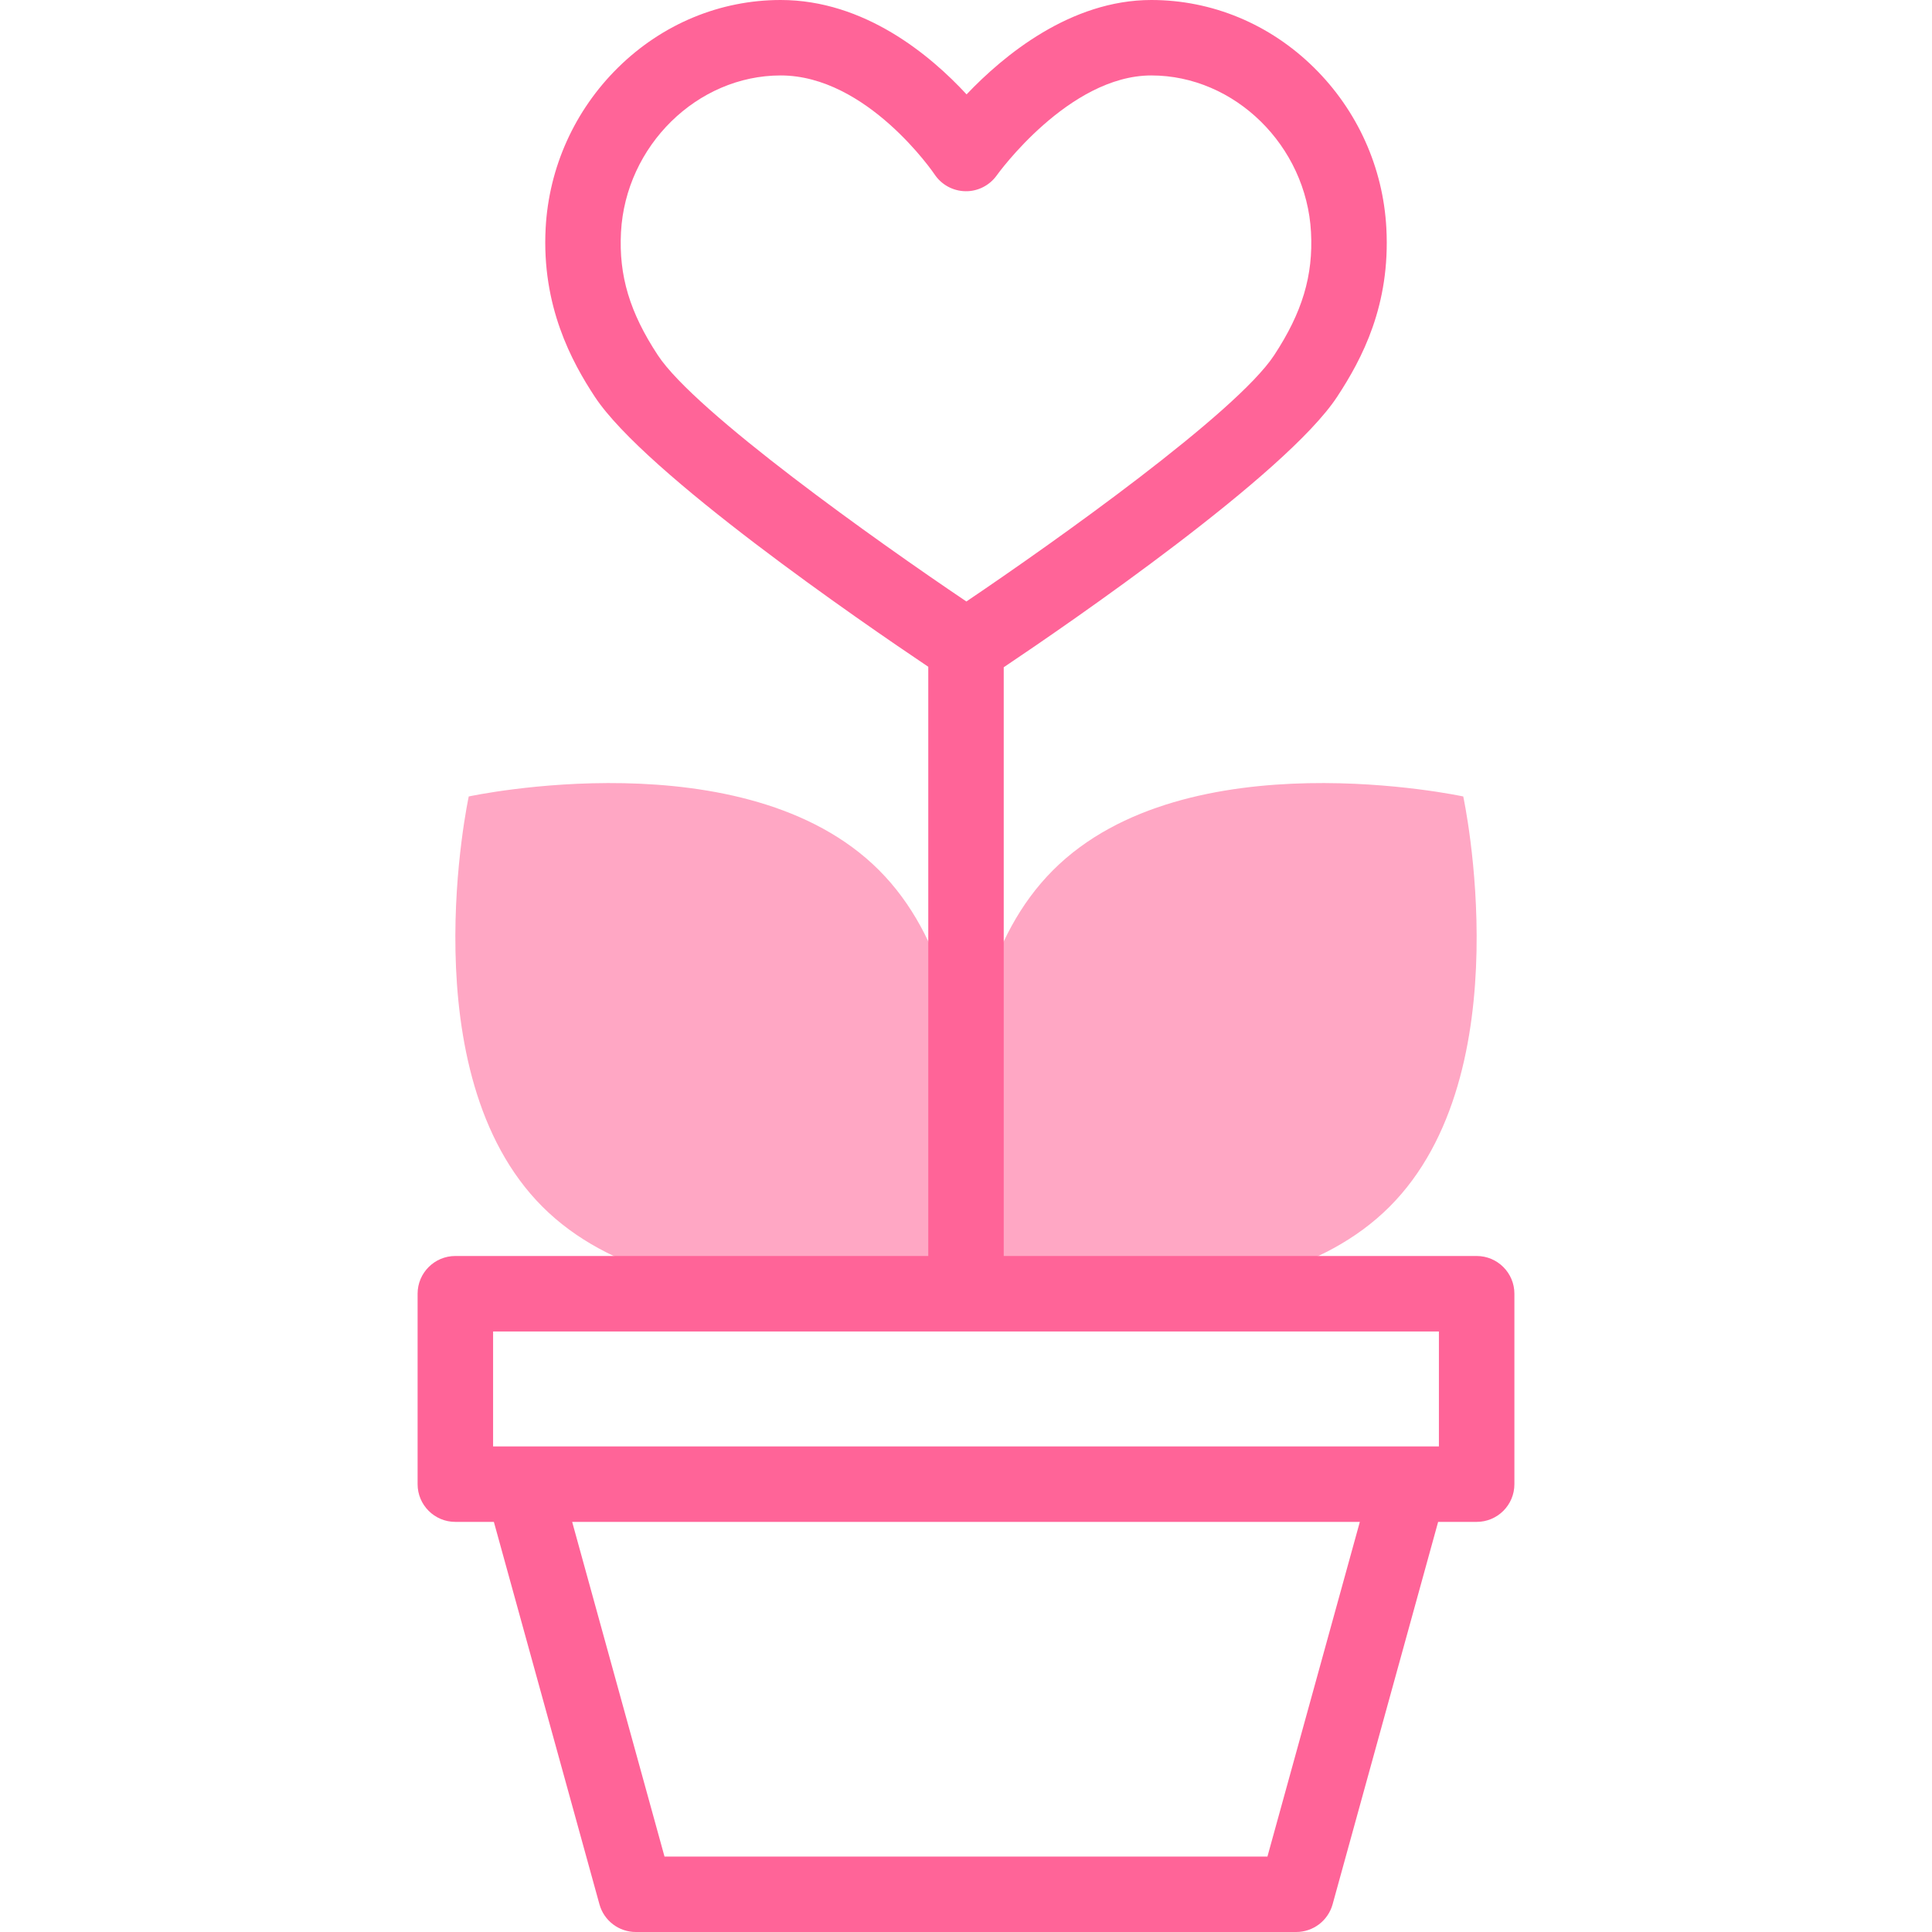 <svg width="40" height="40" viewBox="0 0 40 40" fill="none" xmlns="http://www.w3.org/2000/svg">
<g clip-path="url(#clip0)">
<path d="M28.77 24.983C26.004 27.749 20.278 26.507 20.278 26.507C20.278 26.507 19.036 20.781 21.803 18.015C24.569 15.249 30.295 16.49 30.295 16.49C30.295 16.49 31.536 22.216 28.77 24.983Z" fill="#FFA7C4"/>
<path d="M11.23 24.983C13.996 27.749 19.722 26.507 19.722 26.507C19.722 26.507 20.964 20.781 18.198 18.015C15.431 15.249 9.705 16.49 9.705 16.49C9.705 16.49 8.464 22.216 11.23 24.983Z" fill="#FFA7C4"/>
<path d="M30.573 26.004H20.781V13.815C22.151 12.896 26.628 9.821 27.684 8.215C28.203 7.425 28.788 6.315 28.703 4.724C28.636 3.466 28.103 2.285 27.204 1.399C26.289 0.497 25.093 0 23.837 0C22.165 0 20.78 1.146 20.012 1.954C19.262 1.142 17.898 0 16.163 0C14.907 0 13.711 0.497 12.796 1.399C11.897 2.285 11.364 3.466 11.297 4.724C11.211 6.336 11.837 7.489 12.316 8.216C13.363 9.804 17.828 12.871 19.219 13.805V26.004H9.427C8.996 26.004 8.646 26.354 8.646 26.785V30.728C8.646 31.16 8.996 31.509 9.427 31.509H10.225L12.411 39.427C12.504 39.765 12.812 40 13.164 40H26.836C27.188 40 27.496 39.765 27.59 39.427L29.775 31.509H30.573C31.004 31.509 31.354 31.16 31.354 30.728V26.785C31.354 26.354 31.004 26.004 30.573 26.004ZM13.621 7.356C13.038 6.47 12.809 5.708 12.857 4.807C12.953 3.018 14.436 1.562 16.163 1.562C17.955 1.562 19.337 3.591 19.349 3.61C19.492 3.825 19.731 3.955 19.989 3.959C20.244 3.964 20.489 3.839 20.638 3.629C20.653 3.608 22.125 1.562 23.837 1.562C25.564 1.562 27.047 3.018 27.143 4.807C27.191 5.706 26.962 6.469 26.379 7.356C25.595 8.548 21.848 11.211 20.008 12.453C18.16 11.208 14.399 8.537 13.621 7.356ZM10.209 27.567H29.791V29.947H10.209V27.567ZM26.241 38.438H13.758L11.846 31.509H28.154L26.241 38.438Z" fill="#FF6498"/>
</g>
<defs>
<clipPath id="clip0">
<rect width="40" height="40" fill="white"/>
</clipPath>
</defs>
</svg>

